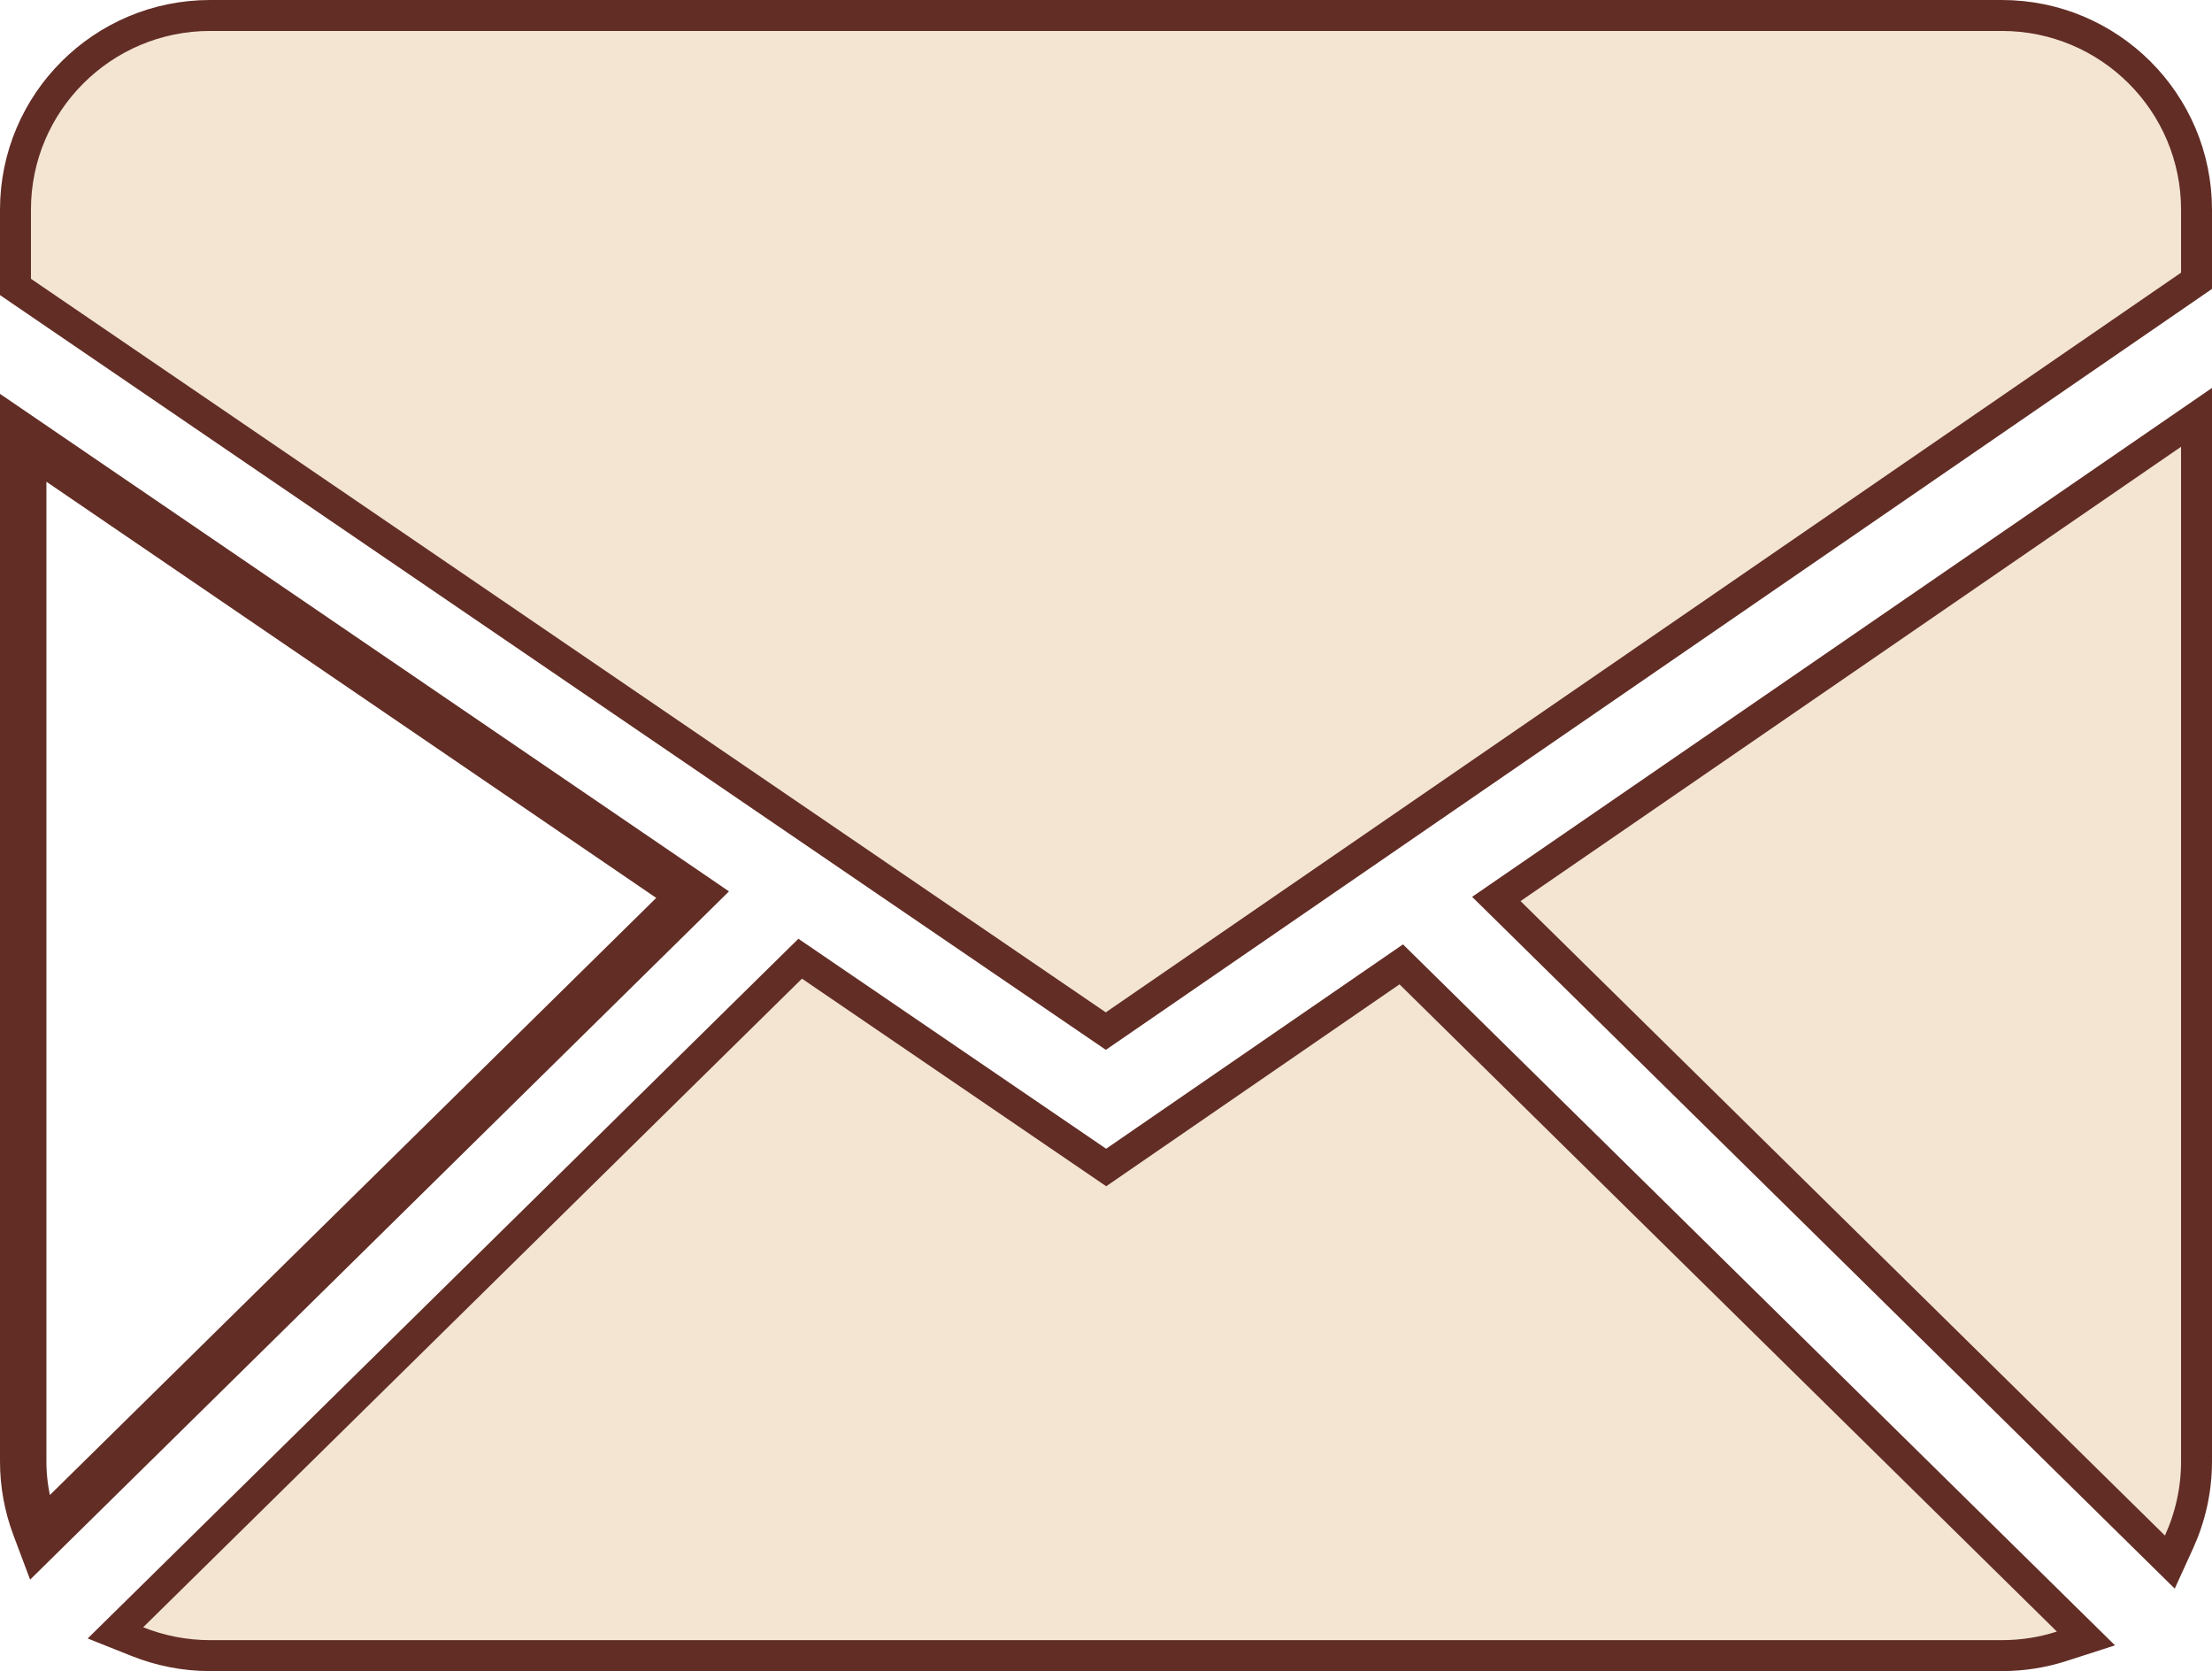 <svg width="143" height="108" viewBox="0 0 143 108" fill="none" xmlns="http://www.w3.org/2000/svg">
<path d="M1 94.442C0.998 95.95 1.27 97.445 1.801 98.857L2.342 100.297L3.438 99.218L44.694 58.602L45.56 57.749L44.556 57.063L2.564 28.415L1 27.348V29.241V94.442ZM1 94.442C1 94.442 1 94.441 1 94.441L2 94.442M1 94.442V94.442H2M2 94.442V30.452L1.436 30.067L2 29.241H3V29.923L43.15 57.315L43.29 57.177L43.992 57.89L43.428 58.716L43.266 58.605L3.524 97.73C3.57 97.872 3.62 98.013 3.673 98.153L2.737 98.505L2.035 97.793L2.394 97.439C2.132 96.463 1.999 95.456 2 94.442ZM52.409 62.423L51.73 61.96L51.144 62.536L8.554 104.455L7.462 105.53L8.886 106.097C10.341 106.676 11.925 107 13.586 107H129.414C130.763 107 132.062 106.789 133.279 106.397L134.851 105.891L133.674 104.733L91.175 62.904L90.587 62.325L89.907 62.793L71.511 75.453L52.409 62.423ZM142 28.874V26.972L140.433 28.05L97.733 57.412L96.734 58.099L97.598 58.949L139.256 99.953L140.274 100.955L140.867 99.655C141.592 98.066 142 96.302 142 94.442V28.874ZM141.567 18.445L142 18.147V17.621V13.558C142 6.617 136.358 1 129.414 1H13.586C6.634 1 1 6.625 1 13.558V18.016V18.544L1.436 18.842L70.922 66.252L71.488 66.638L72.053 66.25L141.567 18.445Z" fill="#F3E5D2" stroke="#622D25" stroke-width="2"/>
</svg>
